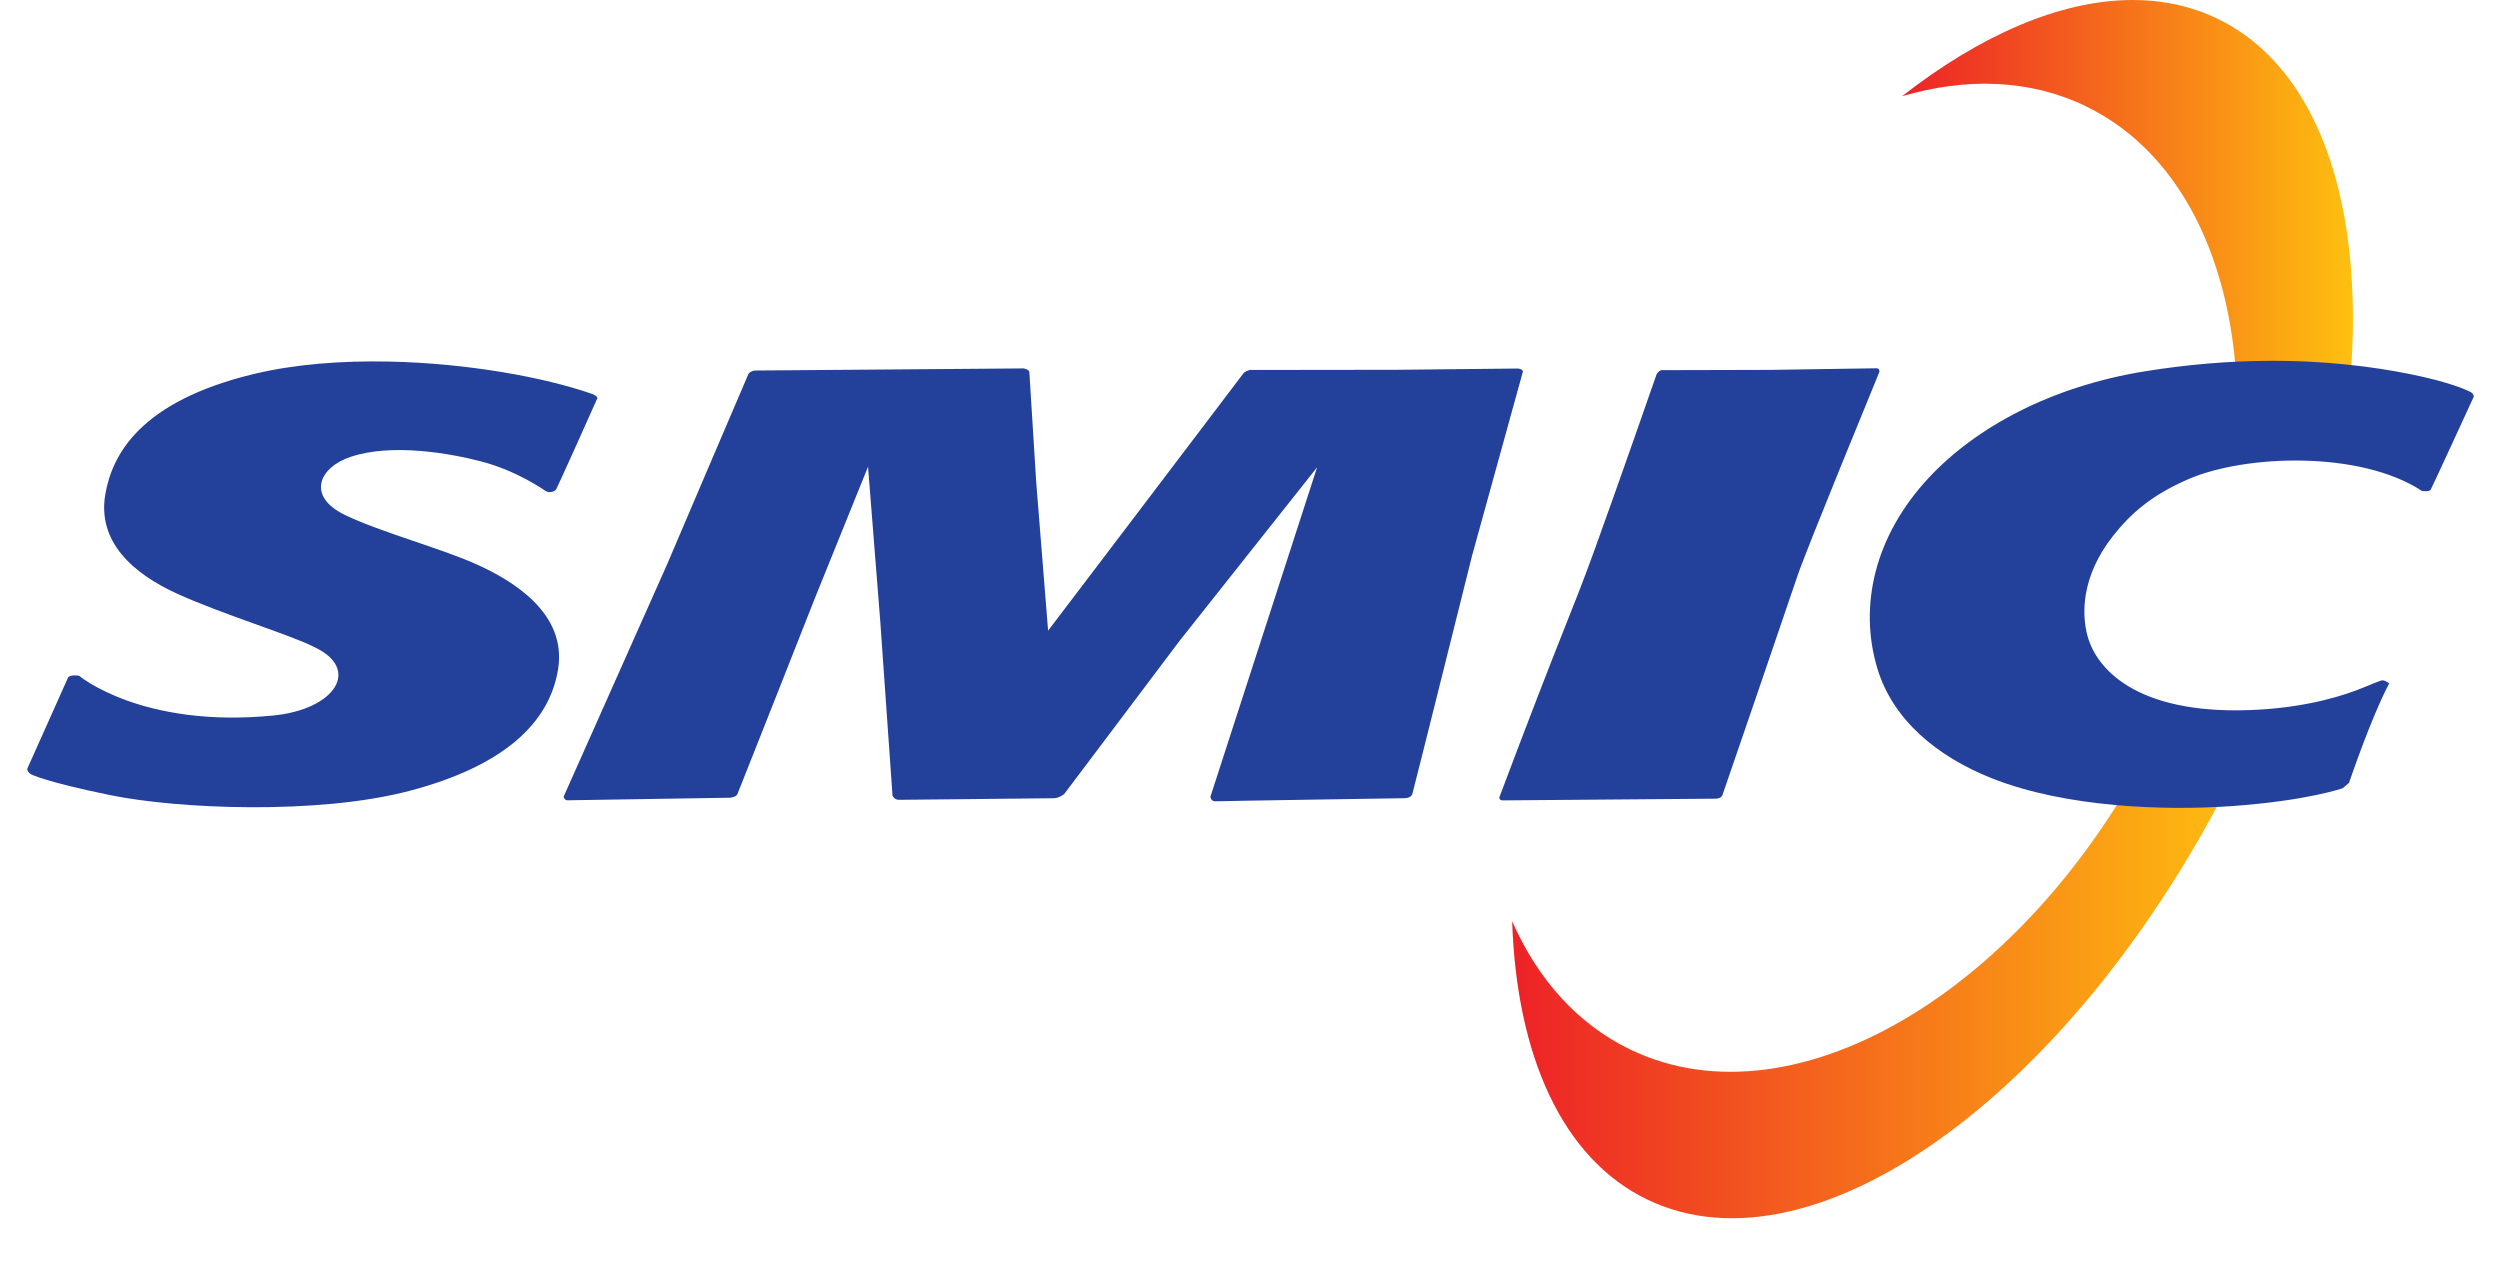 <svg height="1282" viewBox="-.069 0 149.638 78.372" width="2500" xmlns="http://www.w3.org/2000/svg" xmlns:xlink="http://www.w3.org/1999/xlink"><linearGradient id="a"><stop offset="0" stop-color="#ed2227"/><stop offset="1" stop-color="#fec00f"/></linearGradient><linearGradient id="b" gradientUnits="userSpaceOnUse" x1="114.614" x2="142.175" xlink:href="#a" y1="13.535" y2="13.535"/><linearGradient id="c" gradientUnits="userSpaceOnUse" x1="90.775" x2="136.028" xlink:href="#a" y1="59.262" y2="59.262"/><path d="m130.473 44.288c-7.69 15.924-22.239 24.817-32.495 19.864-3.226-1.559-5.644-4.304-7.202-7.83.269 8.175 3.041 14.49 8.257 17.007 10.439 5.043 26.704-7.029 36.33-26.964.229-.472.45-.942.665-1.414-.192.007-.386.012-.582.012-1.737 0-3.384-.328-4.86-.914-.038.08-.074.16-.113.239" fill="url(#c)"/><path d="m128.666 0c-4.365.016-9.253 2.128-14.052 5.881 3.939-1.154 7.812-1.037 11.215.606 6.165 2.977 9.373 10.282 9.283 19.096.112-.004.222-.005.334-.005 2.247 0 4.342.548 6.108 1.492 1.935-12.354-.668-22.55-7.66-25.924-1.586-.767-3.304-1.138-5.117-1.146z" fill="url(#b)"/><path d="m136.815 22.059c-2.2.022-4.649.205-7.33.636-5.748.923-10.37 3.424-13.256 6.53-3.272 3.518-4.294 7.796-3.12 11.662.942 3.105 3.614 5.352 6.995 6.693 4.543 1.803 10.65 1.98 14.6 1.703 4.688-.327 6.847-1.098 6.847-1.098l.385-.326s1.328-3.945 2.453-6.076c0 0-.285-.254-.504-.178-.218.078-.38.142-1.08.43-1.102.455-3.253 1.162-6.347 1.346-7.17.425-9.912-2.286-10.512-4.518-.336-1.245-.43-3.561 1.553-6.088 1.098-1.397 2.381-2.514 4.623-3.486 3.452-1.496 10.504-1.762 14.283.73 0 0 .444.047.521-.08.082-.126 2.643-5.705 2.643-5.705s-.021-.188-.234-.287c-.214-.1-1.198-.584-3.698-1.084-2.185-.437-5.156-.842-8.822-.804zm-114.734.044c-2.856-.057-5.722.156-8.229.76-6.957 1.678-8.658 4.922-9.08 7.356-.493 2.873 1.636 4.835 4.467 6.111 2.73 1.23 6.976 2.53 8.266 3.207 2.936 1.341 1.343 3.83-2.47 4.205-8.046.79-11.872-2.435-11.872-2.435s-.588-.09-.676.13c-.088.222-2.413 5.376-2.47 5.52-.086.17.19.367.19.367s.832.462 4.901 1.291c4.067.83 12.634 1.215 18.268-.27 5.633-1.483 8.553-4.069 9.08-7.466.526-3.4-2.776-5.378-4.961-6.367-2.185-.99-5.898-1.98-8.076-3.032-2.346-1.133-1.61-2.902.369-3.558 2.553-.846 6.141-.19 7.963.287 2.201.575 3.828 1.738 3.955 1.818.173.108.534.056.636-.127.103-.181 2.468-5.443 2.508-5.552.04-.111-.289-.256-.289-.256-2.991-1.047-7.721-1.894-12.48-1.989zm90.978.41c-.149-.002-5.25.078-6.425.098 0 0-6.536.014-6.71.018-.175.004-.318.252-.318.252s-2.396 6.89-3.844 10.875c-1.382 3.812-1.744 4.3-5.771 14.992 0 0-.006.19.209.182.216-.005 13.008-.104 13.008-.104s.33.008.42-.21c.088-.218 4.02-11.727 4.595-13.425.574-1.698 4.961-12.337 4.994-12.433.034-.095-.006-.243-.158-.244zm-52.148.009-16.445.129s-.3.046-.383.222c-.082.175-4.985 11.668-4.985 11.668l-6.308 14.16s.056.223.222.223c.167 0 9.957-.158 9.957-.158s.358-.028.446-.223c.09-.196 4.754-12.021 4.754-12.021l3.23-7.989.752 9.508.744 10.598s.098.262.412.256c.316-.011 9.274-.086 9.48-.098.307-.016.604-.256.604-.256l7.065-9.38 8.396-10.595-6.521 20.135s.017.305.318.285c.301-.018 11.547-.19 11.547-.19s.395.002.477-.255c.08-.256 3.646-14.55 3.646-14.55s3.072-11.131 3.11-11.26c.034-.128-.194-.199-.307-.202-.114-.003-7.358.077-7.358.077l-9.017.011s-.304.067-.412.223c-.107.157-11.928 15.715-11.928 15.715l-.727-9.082-.42-6.729c-.01-.157-.35-.222-.35-.222z" fill="#23419b"/></svg>